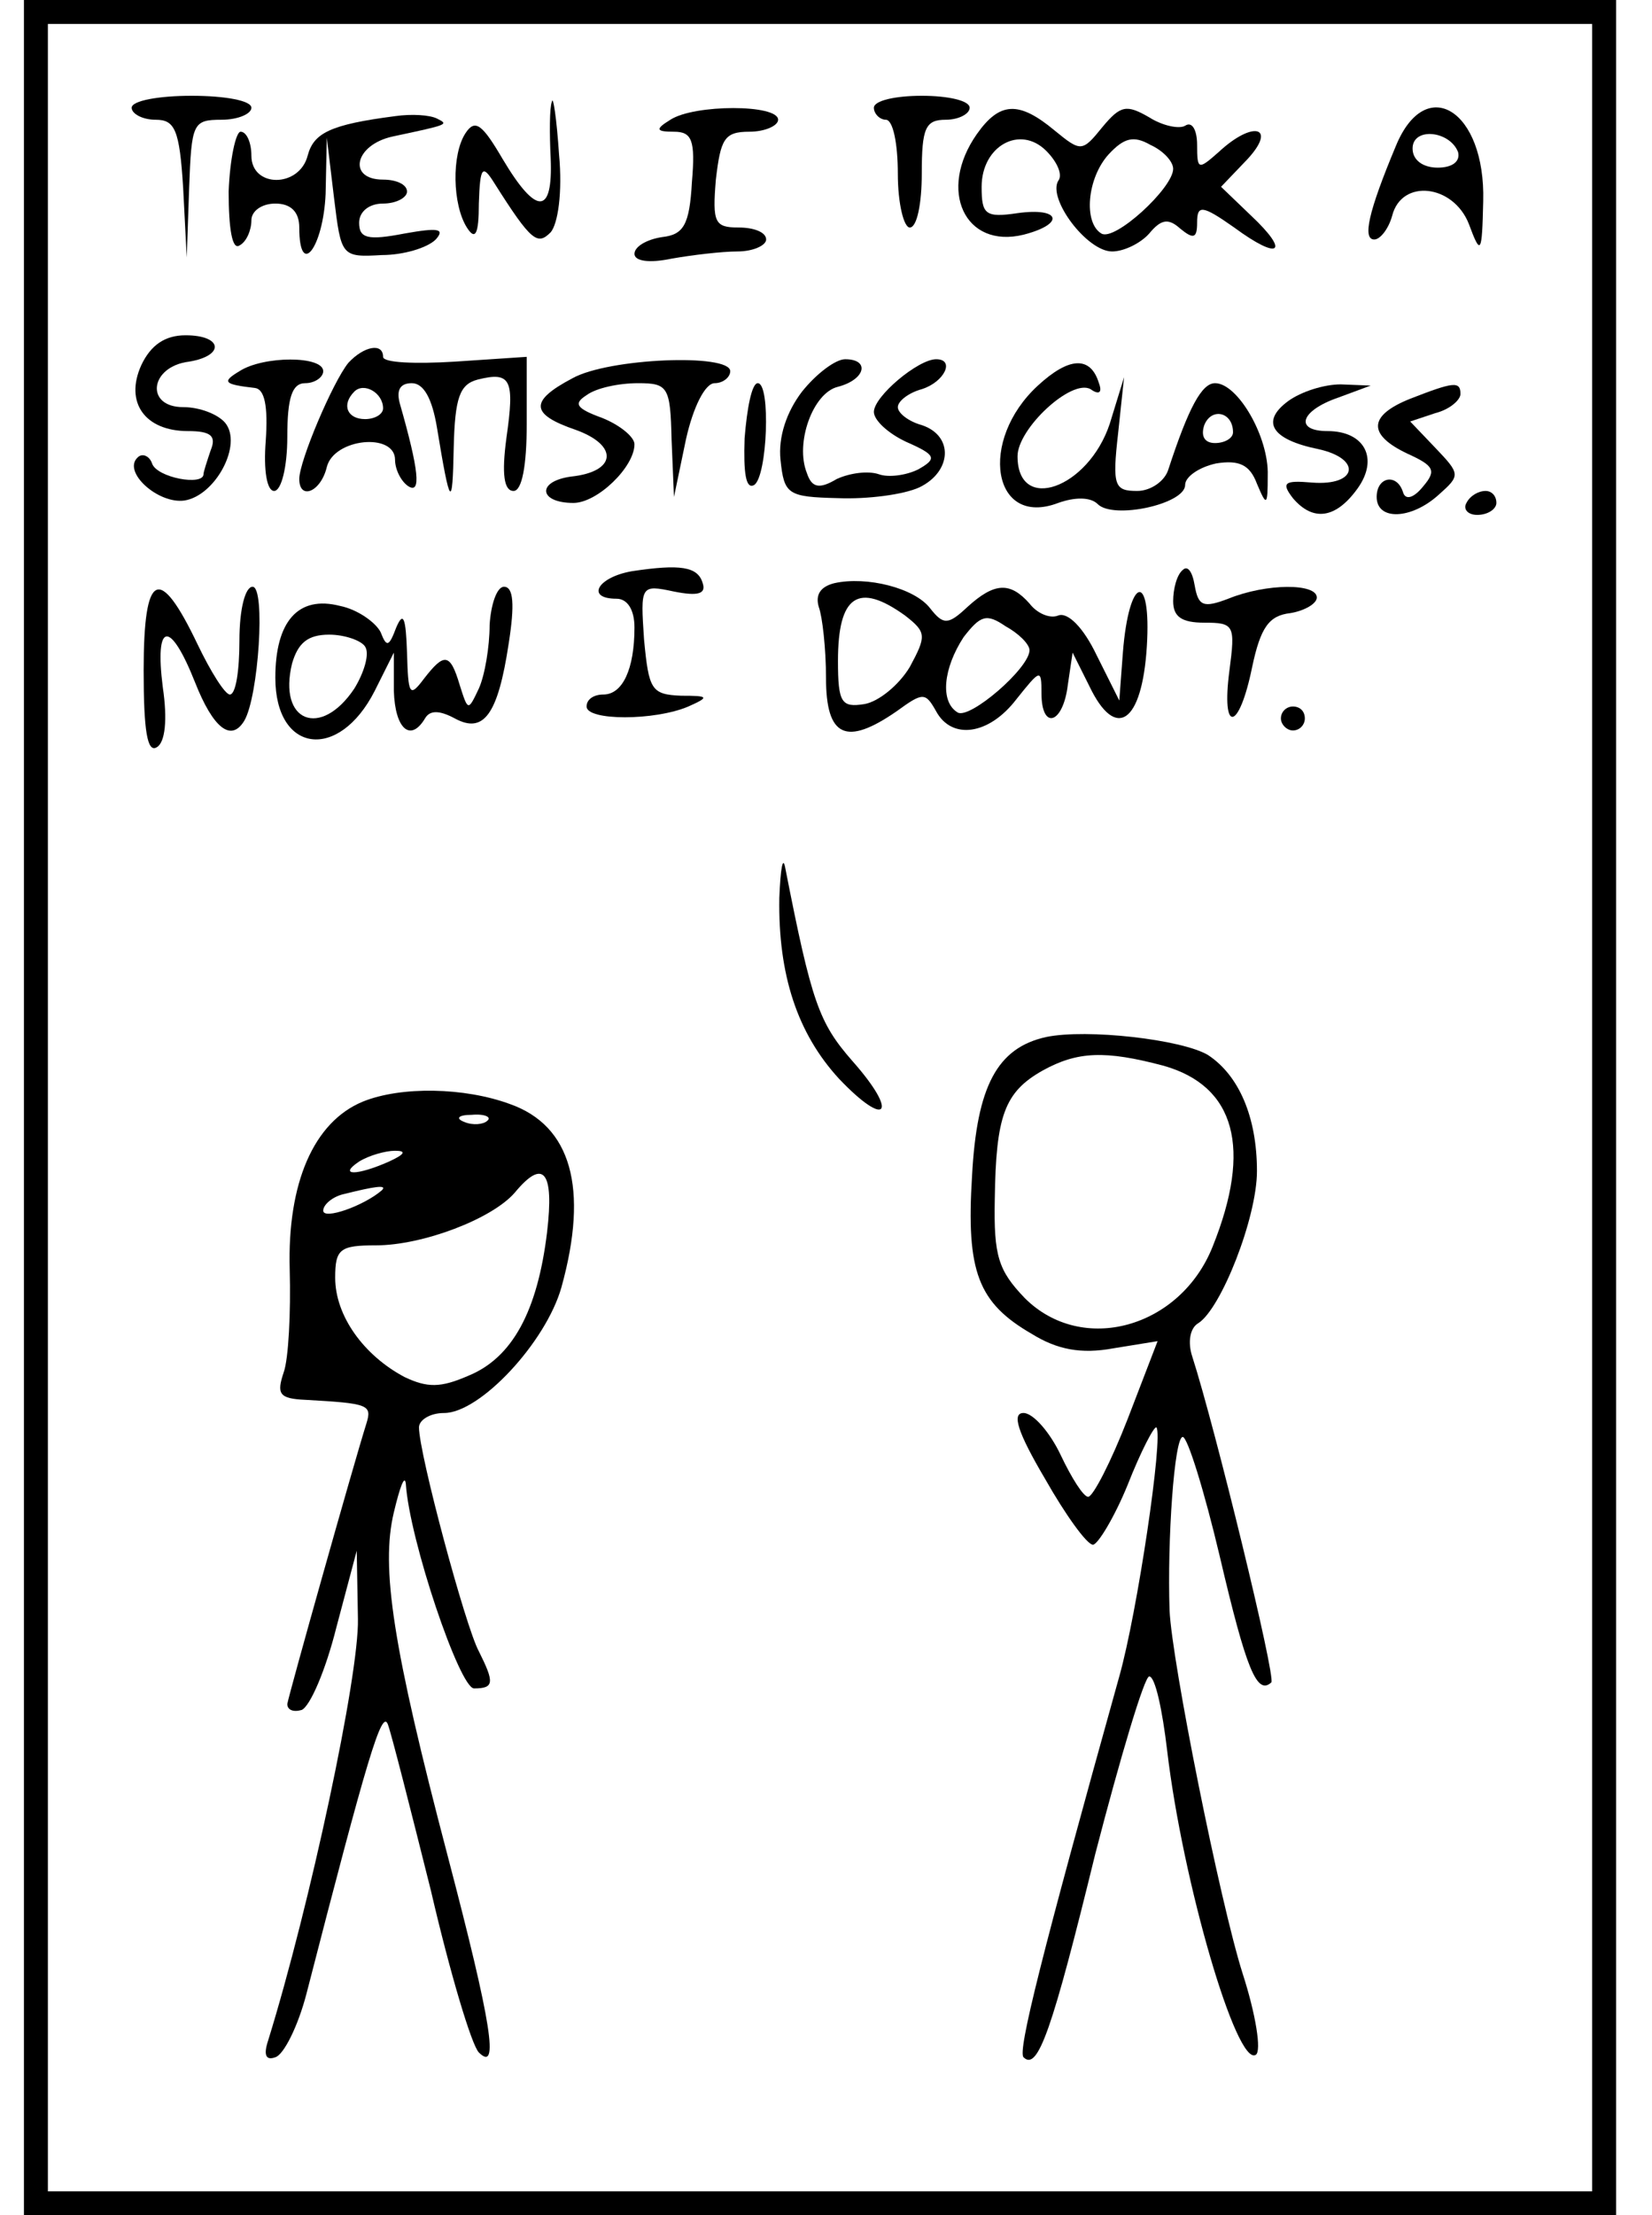 <?xml version="1.0" standalone="no"?>
<!DOCTYPE svg PUBLIC "-//W3C//DTD SVG 20010904//EN"
 "http://www.w3.org/TR/2001/REC-SVG-20010904/DTD/svg10.dtd">
<svg version="1.0" xmlns="http://www.w3.org/2000/svg"
 width="138pt" height="185pt" viewBox="0 0 138 185"
 preserveAspectRatio="xMidYMid meet">
<g transform="translate(0,185) scale(0.1,-0.1)"
fill="#000000" stroke="none">
<path d="M20 925 l0 -925 665 0 665 0 0 925 0 925 -665 0 -665 0 0 -925z
m1310 0 l0 -905 -645 0 -645 0 0 905 0 905 645 0 645 0 0 -905z"/>
<path d="M110 1760 c0 -5 9 -10 20 -10 16 0 20 -8 23 -57 l3 -58 2 58 c2 54 3
57 27 57 14 0 25 5 25 10 0 6 -22 10 -50 10 -27 0 -50 -4 -50 -10z"/>
<path d="M461 1765 c-2 -5 -2 -27 -1 -47 2 -48 -12 -48 -40 -1 -17 29 -23 34
-31 22 -12 -18 -11 -60 1 -79 7 -11 10 -6 10 20 1 31 3 33 13 17 31 -49 36
-52 47 -41 6 7 10 33 7 65 -2 30 -5 50 -6 44z"/>
<path d="M730 1760 c0 -5 5 -10 10 -10 6 0 10 -20 10 -45 0 -25 5 -45 10 -45
6 0 10 20 10 45 0 38 3 45 20 45 11 0 20 5 20 10 0 6 -18 10 -40 10 -22 0 -40
-4 -40 -10z"/>
<path d="M330 1753 c-54 -7 -68 -14 -73 -33 -7 -27 -47 -27 -47 0 0 11 -4 20
-9 20 -4 0 -9 -23 -10 -50 0 -31 3 -49 9 -45 6 3 10 13 10 21 0 8 9 14 20 14
13 0 20 -7 20 -20 0 -43 20 -17 22 28 l1 47 6 -50 c6 -49 6 -50 40 -48 18 0
38 6 45 13 8 9 2 10 -26 5 -31 -6 -38 -4 -38 9 0 9 8 16 20 16 11 0 20 5 20
10 0 6 -9 10 -20 10 -30 0 -24 29 8 36 47 10 47 10 37 15 -6 3 -21 4 -35 2z"/>
<path d="M560 1750 c-13 -8 -12 -10 3 -10 15 0 18 -7 15 -42 -2 -36 -7 -44
-25 -46 -13 -2 -23 -8 -23 -14 0 -6 12 -8 31 -4 17 3 42 6 55 6 13 0 24 5 24
10 0 6 -10 10 -23 10 -20 0 -22 4 -19 40 4 34 7 40 28 40 13 0 24 5 24 10 0
13 -70 13 -90 0z"/>
<path d="M816 1738 c-33 -47 -10 -96 39 -84 35 9 31 23 -5 18 -27 -4 -30 -1
-30 22 0 34 32 52 54 30 9 -9 14 -20 10 -25 -9 -15 24 -59 45 -59 10 0 24 7
31 15 10 12 16 13 26 4 11 -9 14 -8 14 5 0 15 4 15 31 -4 38 -28 47 -21 14 10
l-25 24 22 23 c25 27 5 33 -24 6 -17 -15 -18 -15 -18 6 0 12 -4 20 -10 16 -5
-3 -19 0 -30 7 -19 11 -24 10 -39 -8 -17 -21 -18 -21 -40 -3 -30 25 -46 24
-65 -3z m164 -29 c0 -16 -49 -61 -60 -54 -15 9 -12 46 6 66 13 14 21 16 35 8
11 -5 19 -14 19 -20z"/>
<path d="M1166 1728 c-23 -55 -28 -78 -18 -78 5 0 12 9 15 20 8 31 51 26 64
-7 10 -27 11 -25 12 19 2 76 -48 107 -73 46z m52 -5 c2 -8 -5 -13 -17 -13 -12
0 -21 6 -21 16 0 18 31 15 38 -3z"/>
<path d="M118 1545 c-14 -31 3 -55 39 -55 19 0 24 -4 19 -16 -3 -9 -6 -18 -6
-20 0 -10 -39 -3 -43 9 -2 6 -8 9 -12 5 -13 -12 17 -39 39 -36 26 4 49 47 34
65 -6 7 -21 13 -35 13 -32 0 -28 34 5 38 30 5 28 22 -3 22 -17 0 -29 -8 -37
-25z"/>
<path d="M291 1547 c-13 -16 -41 -82 -41 -97 0 -18 18 -11 23 10 6 24 57 29
57 6 0 -8 5 -18 11 -22 11 -7 9 13 -7 69 -3 11 0 17 10 17 10 0 17 -13 21 -37
11 -67 13 -69 14 -17 1 42 5 53 20 57 28 7 31 0 24 -49 -4 -30 -2 -44 6 -44 7
0 11 21 11 56 l0 56 -60 -4 c-33 -2 -60 -1 -60 4 0 12 -16 9 -29 -5z m29 -38
c0 -5 -7 -9 -15 -9 -15 0 -20 12 -9 23 8 8 24 -1 24 -14z"/>
<path d="M200 1540 c-15 -9 -13 -11 13 -14 8 -1 11 -15 9 -44 -2 -25 1 -42 7
-42 6 0 11 20 11 45 0 33 4 45 15 45 8 0 15 5 15 10 0 13 -50 13 -70 0z"/>
<path d="M478 1534 c-36 -19 -35 -30 3 -43 36 -13 34 -35 -4 -39 -29 -4 -27
-22 2 -22 20 0 51 30 51 49 0 6 -12 16 -27 22 -22 8 -24 12 -13 19 8 6 27 10
43 10 25 0 27 -3 28 -47 l2 -48 10 48 c6 27 16 47 24 47 7 0 13 5 13 10 0 15
-102 11 -132 -6z"/>
<path d="M670 1523 c-13 -17 -20 -38 -18 -57 3 -29 6 -31 48 -32 25 -1 55 3
68 9 27 13 29 43 2 52 -11 3 -20 10 -20 15 0 5 9 12 20 15 19 6 28 25 12 25
-15 0 -52 -31 -52 -44 0 -7 12 -18 27 -25 25 -11 26 -14 10 -23 -10 -5 -25 -7
-33 -4 -9 3 -24 1 -35 -4 -15 -9 -21 -7 -25 5 -10 25 5 67 26 72 23 6 27 23 6
23 -8 0 -24 -12 -36 -27z"/>
<path d="M867 1528 c-50 -46 -38 -119 17 -98 14 5 27 5 33 -1 13 -13 73 0 73
16 0 7 12 15 26 18 19 3 28 -1 34 -17 8 -19 9 -19 9 7 1 32 -25 77 -44 77 -11
0 -22 -20 -39 -72 -3 -10 -15 -18 -26 -18 -19 0 -21 4 -16 48 l5 47 -12 -39
c-18 -54 -77 -75 -77 -27 0 23 45 65 61 56 7 -5 10 -3 7 5 -7 23 -25 22 -51
-2z m163 -39 c0 -5 -7 -9 -15 -9 -9 0 -12 6 -9 15 6 15 24 11 24 -6z"/>
<path d="M622 1484 c-1 -29 1 -43 8 -39 11 7 14 85 3 85 -5 0 -9 -21 -11 -46z"/>
<path d="M1076 1515 c-23 -17 -14 -32 25 -40 37 -8 33 -31 -5 -28 -23 2 -26 0
-16 -13 17 -20 36 -17 54 8 18 25 6 48 -25 48 -28 0 -23 17 9 28 l27 10 -25 1
c-14 0 -33 -6 -44 -14z"/>
<path d="M1178 1517 c-35 -14 -36 -30 -2 -46 22 -10 24 -14 13 -27 -8 -10 -15
-12 -17 -5 -5 16 -22 13 -22 -4 0 -20 29 -19 52 2 18 16 18 17 -3 39 l-21 22
21 7 c12 3 21 11 21 16 0 11 -6 10 -42 -4z"/>
<path d="M1225 1430 c-3 -5 1 -10 9 -10 9 0 16 5 16 10 0 6 -4 10 -9 10 -6 0
-13 -4 -16 -10z"/>
<path d="M528 1373 c-29 -5 -39 -23 -13 -23 9 0 15 -9 15 -24 0 -35 -10 -56
-26 -56 -8 0 -14 -4 -14 -10 0 -12 57 -12 85 0 18 8 17 9 -6 9 -25 1 -27 5
-31 47 -3 45 -3 46 25 40 20 -4 27 -2 24 7 -4 14 -19 16 -59 10z"/>
<path d="M988 1374 c-5 -4 -8 -16 -8 -26 0 -13 7 -18 26 -18 25 0 26 -2 21
-40 -7 -53 8 -51 19 3 7 33 14 43 32 45 12 2 22 8 22 13 0 12 -42 12 -74 -1
-21 -8 -25 -6 -28 11 -2 12 -6 17 -10 13z"/>
<path d="M697 1363 c-12 -3 -16 -10 -13 -20 3 -8 6 -35 6 -59 0 -50 17 -57 59
-28 22 16 24 16 33 0 13 -24 44 -20 67 10 20 25 21 26 21 5 0 -31 18 -26 22 7
l4 27 14 -28 c22 -46 44 -31 48 33 4 64 -15 59 -20 -5 l-3 -40 -19 38 c-11 23
-24 36 -32 33 -7 -3 -18 2 -24 10 -16 18 -29 18 -52 -3 -16 -15 -20 -15 -31
-1 -13 17 -53 27 -80 21z m59 -27 c18 -14 18 -17 4 -43 -9 -15 -26 -29 -38
-31 -19 -3 -22 1 -22 36 0 55 17 66 56 38z m104 -29 c0 -15 -50 -58 -60 -52
-15 9 -12 37 5 63 14 18 19 20 35 9 11 -6 20 -15 20 -20z"/>
<path d="M120 1290 c0 -50 3 -69 11 -64 7 4 9 23 5 50 -7 55 6 57 27 4 15 -38
30 -50 41 -32 12 20 18 112 7 112 -6 0 -11 -18 -11 -45 0 -25 -3 -45 -8 -45
-4 0 -16 19 -27 42 -32 67 -45 61 -45 -22z"/>
<path d="M409 1328 c0 -18 -4 -42 -9 -53 -9 -19 -9 -19 -16 3 -8 27 -13 27
-30 5 -12 -16 -13 -13 -14 22 -1 29 -3 35 -9 21 -6 -16 -8 -17 -13 -4 -4 8
-19 19 -34 22 -35 9 -54 -13 -54 -60 0 -63 53 -70 83 -11 l16 32 0 -32 c1 -32
14 -43 26 -23 4 7 12 7 25 0 24 -13 36 3 45 63 5 32 4 47 -4 47 -6 0 -11 -15
-12 -32z m-104 -18 c4 -6 -1 -22 -9 -35 -28 -42 -64 -28 -52 21 5 17 13 24 31
24 13 0 27 -5 30 -10z"/>
<path d="M1070 1250 c0 -5 5 -10 10 -10 6 0 10 5 10 10 0 6 -4 10 -10 10 -5 0
-10 -4 -10 -10z"/>
<path d="M651 1100 c-1 -64 15 -113 50 -151 40 -42 50 -29 11 15 -28 32 -34
49 -56 161 -2 11 -4 0 -5 -25z"/>
<path d="M874 984 c-41 -9 -58 -41 -62 -116 -5 -80 5 -106 50 -132 21 -13 41
-17 68 -12 l37 6 -25 -65 c-14 -36 -29 -65 -33 -65 -4 0 -14 16 -23 35 -9 19
-23 35 -31 35 -10 0 -5 -16 18 -55 17 -30 35 -55 40 -55 4 0 18 23 29 50 11
28 22 49 24 48 6 -7 -16 -155 -31 -208 -65 -233 -85 -313 -80 -318 12 -12 24
23 60 170 21 81 41 148 45 148 5 0 11 -28 15 -62 13 -110 58 -264 74 -254 5 3
0 34 -11 68 -19 60 -59 260 -61 303 -2 59 4 145 11 145 4 0 18 -45 31 -100 22
-94 31 -116 43 -105 4 4 -47 213 -66 272 -4 12 -2 24 5 28 19 12 49 88 49 127
0 45 -15 80 -41 97 -22 13 -101 22 -135 15z m98 -24 c60 -17 74 -69 41 -151
-27 -68 -109 -91 -157 -43 -22 23 -26 35 -25 83 1 69 8 89 40 107 29 16 52 17
101 4z"/>
<path d="M303 930 c-41 -17 -63 -68 -61 -140 1 -36 -1 -75 -5 -86 -6 -18 -4
-22 18 -23 53 -3 56 -4 51 -20 -11 -35 -65 -227 -66 -234 0 -5 5 -7 12 -5 7 3
20 33 29 69 l17 64 1 -57 c1 -47 -40 -239 -75 -352 -4 -12 -2 -17 6 -14 7 2
19 26 26 53 51 198 63 238 68 225 3 -8 19 -71 36 -139 16 -69 34 -129 40 -135
17 -17 11 23 -26 164 -46 175 -56 241 -45 287 5 21 9 32 10 24 3 -47 45 -171
57 -171 17 0 17 5 4 31 -11 20 -50 165 -50 187 0 6 9 12 21 12 30 0 85 59 98
105 23 83 8 135 -43 153 -38 14 -91 15 -123 2z m104 -16 c-3 -3 -12 -4 -19 -1
-8 3 -5 6 6 6 11 1 17 -2 13 -5z m-82 -34 c-27 -12 -43 -12 -25 0 8 5 22 9 30
9 10 0 8 -3 -5 -9z m132 -59 c-8 -66 -29 -105 -66 -120 -23 -10 -34 -10 -53
-1 -34 18 -58 51 -58 83 0 24 4 27 34 27 39 0 97 22 116 44 24 29 33 18 27
-33z m-138 35 c-15 -13 -49 -25 -49 -17 0 5 8 12 18 14 24 6 36 8 31 3z"/>
</g>
</svg>
